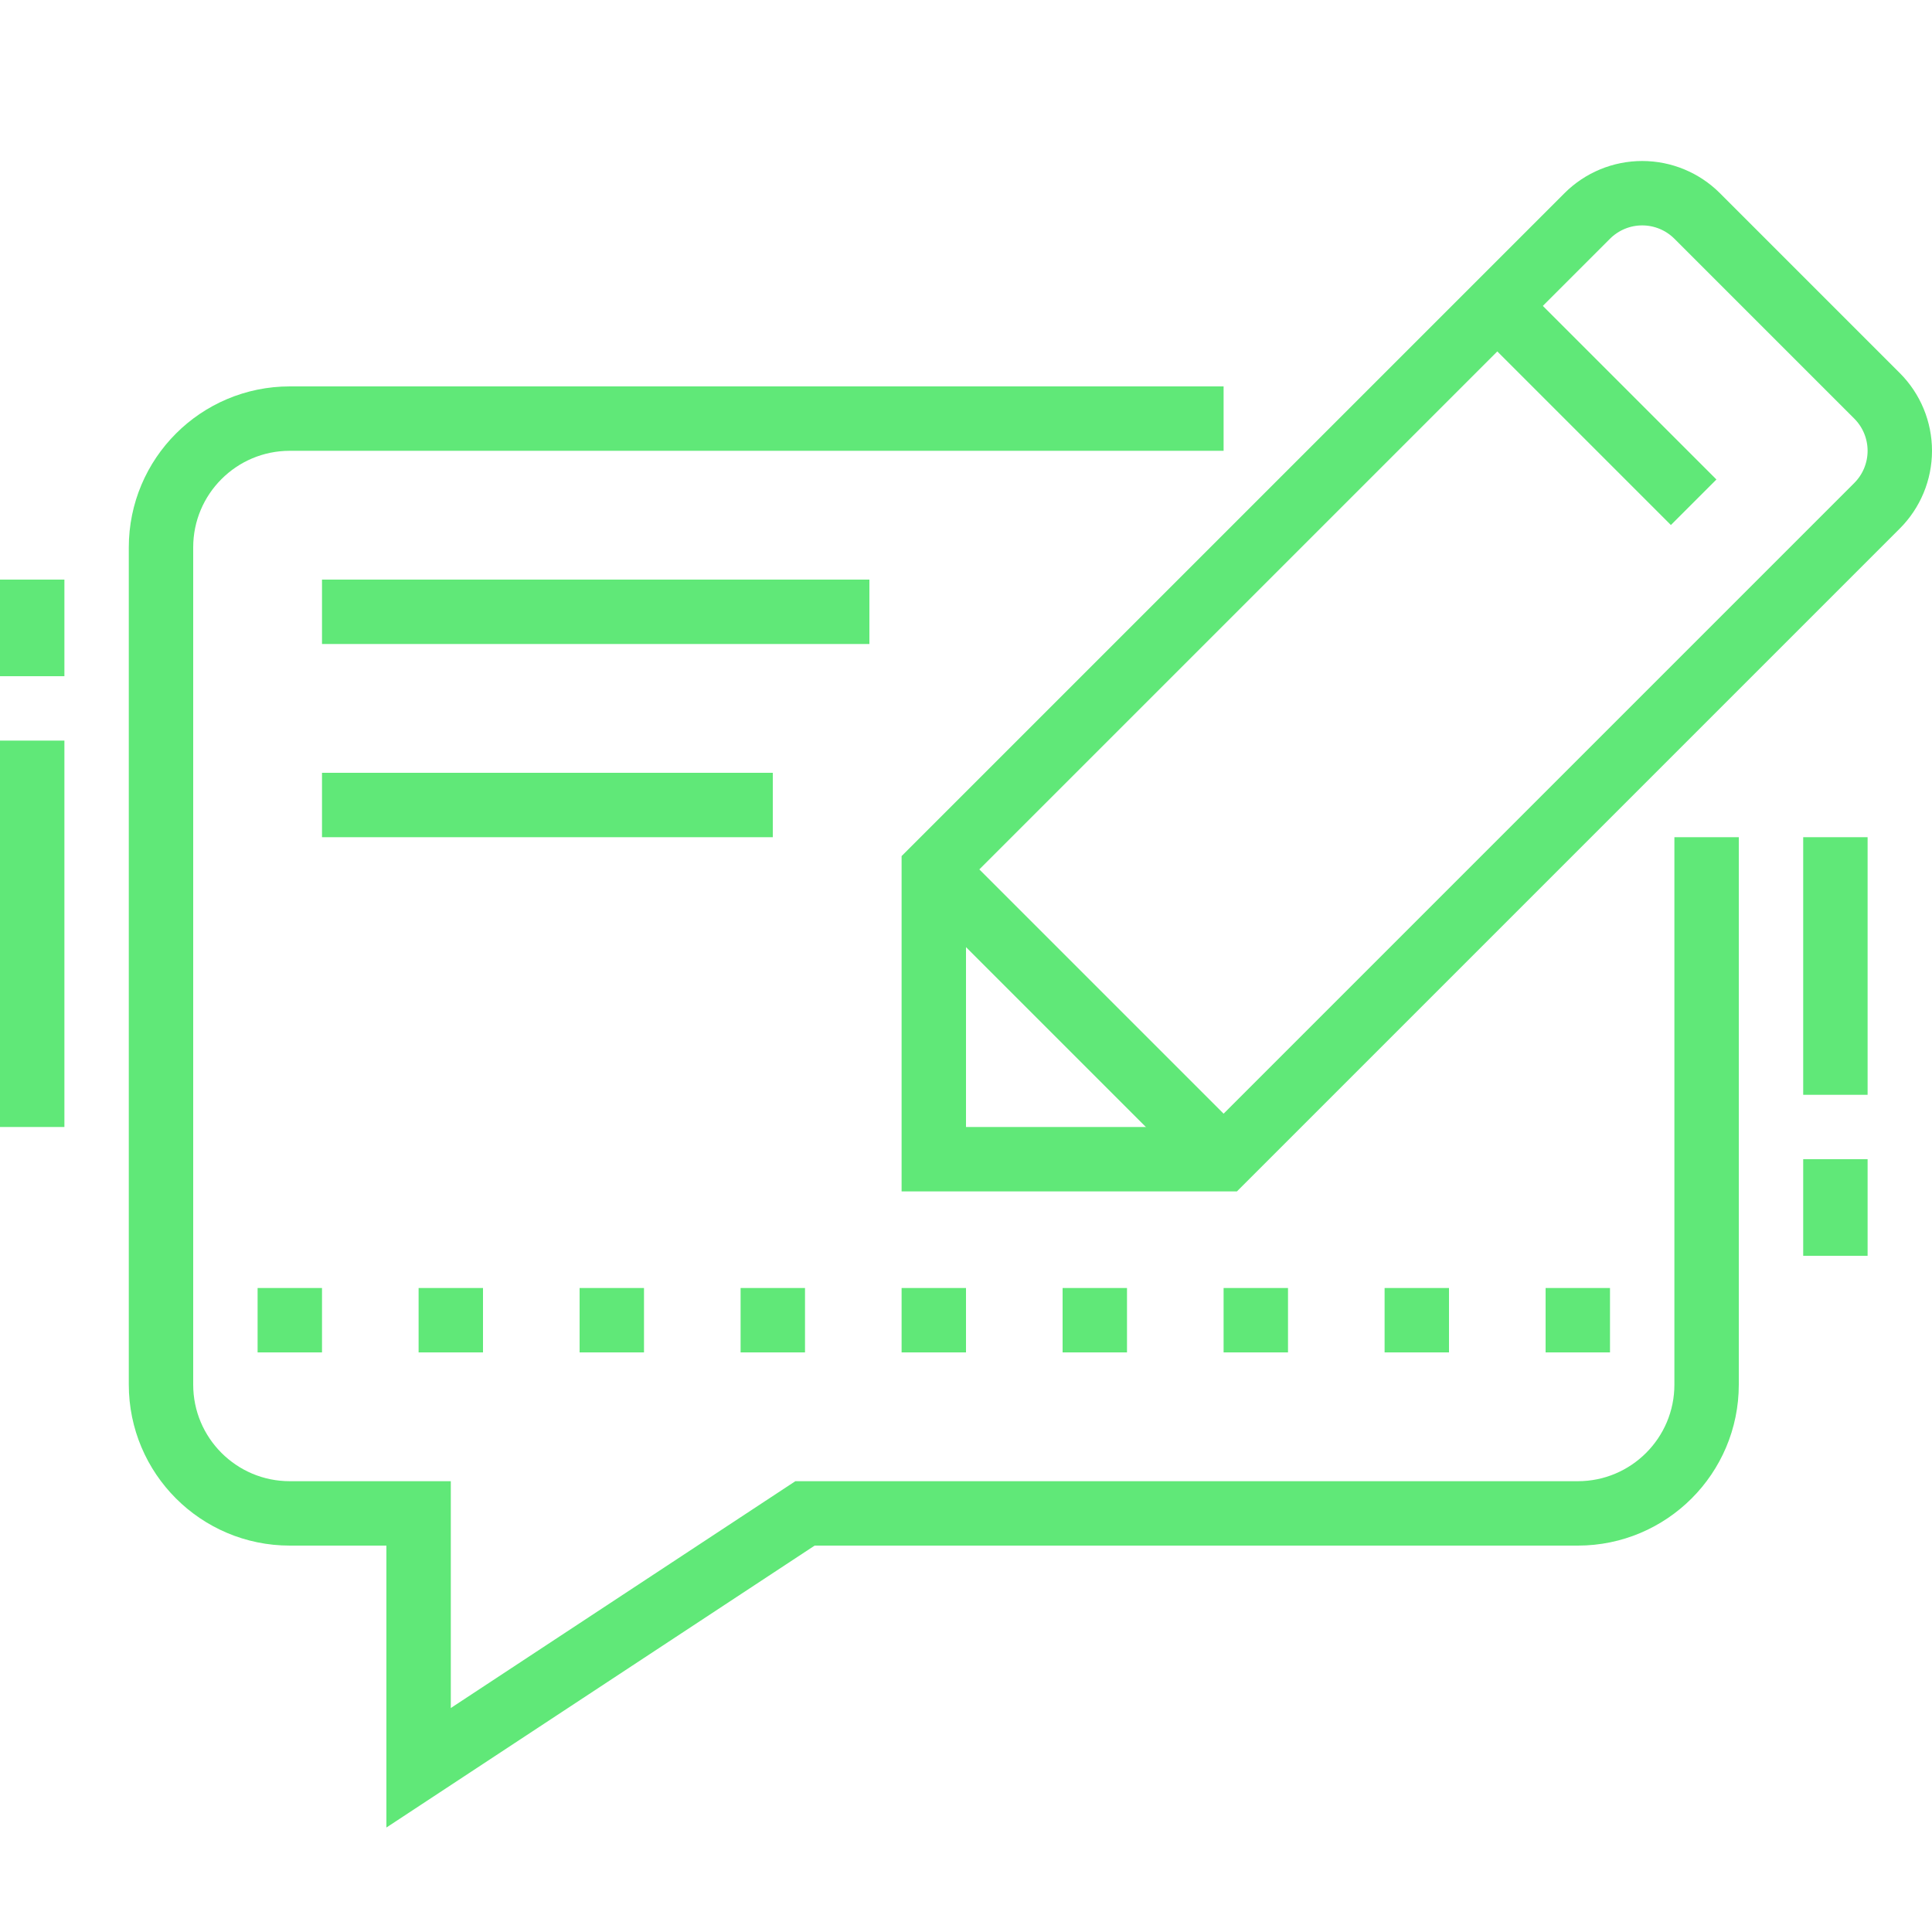 <svg width="60" height="60" viewBox="0 0 60 60" fill="none" xmlns="http://www.w3.org/2000/svg">
<path d="M38 13H9C6.791 13 5 14.791 5 17V43C5 45.209 6.791 47 9 47H13V54.9L25 47H49C51.209 47 53 45.209 53 43V26" stroke="#60E878" stroke-width="2" stroke-miterlimit="10"/>
<path d="M1 35V23" stroke="#60E878" stroke-width="2" stroke-miterlimit="10"/>
<path d="M1 21V18" stroke="#60E878" stroke-width="2" stroke-miterlimit="10"/>
<path d="M59 14C59 13.36 58.746 12.746 58.293 12.293L52.707 6.707C52.254 6.254 51.64 6 51 6C50.36 6 49.746 6.254 49.293 6.707L29 27V36H38L58.293 15.707C58.746 15.254 59 14.64 59 14Z" stroke="#60E878" stroke-width="2" stroke-miterlimit="10"/>
<path d="M29 27L38 36" stroke="#60E878" stroke-width="2" stroke-miterlimit="10"/>
<path d="M46.5 9.5L52.598 15.598" stroke="#60E878" stroke-width="2" stroke-miterlimit="10"/>
<path d="M57 26V34" stroke="#60E878" stroke-width="2" stroke-miterlimit="10"/>
<path d="M57 36V39" stroke="#60E878" stroke-width="2" stroke-miterlimit="10"/>
<path d="M30 40H28V42H30V40Z" fill="#60E878"/>
<path d="M35 40H33V42H35V40Z" fill="#60E878"/>
<path d="M25 40H23V42H25V40Z" fill="#60E878"/>
<path d="M45 40H43V42H45V40Z" fill="#60E878"/>
<path d="M50 40H48V42H50V40Z" fill="#60E878"/>
<path d="M40 40H38V42H40V40Z" fill="#60E878"/>
<path d="M15 40H13V42H15V40Z" fill="#60E878"/>
<path d="M20 40H18V42H20V40Z" fill="#60E878"/>
<path d="M10 40H8V42H10V40Z" fill="#60E878"/>
<path d="M10 19H27" stroke="#60E878" stroke-width="2" stroke-miterlimit="10"/>
<path d="M10 25H24" stroke="#60E878" stroke-width="2" stroke-miterlimit="10"/>
</svg>
